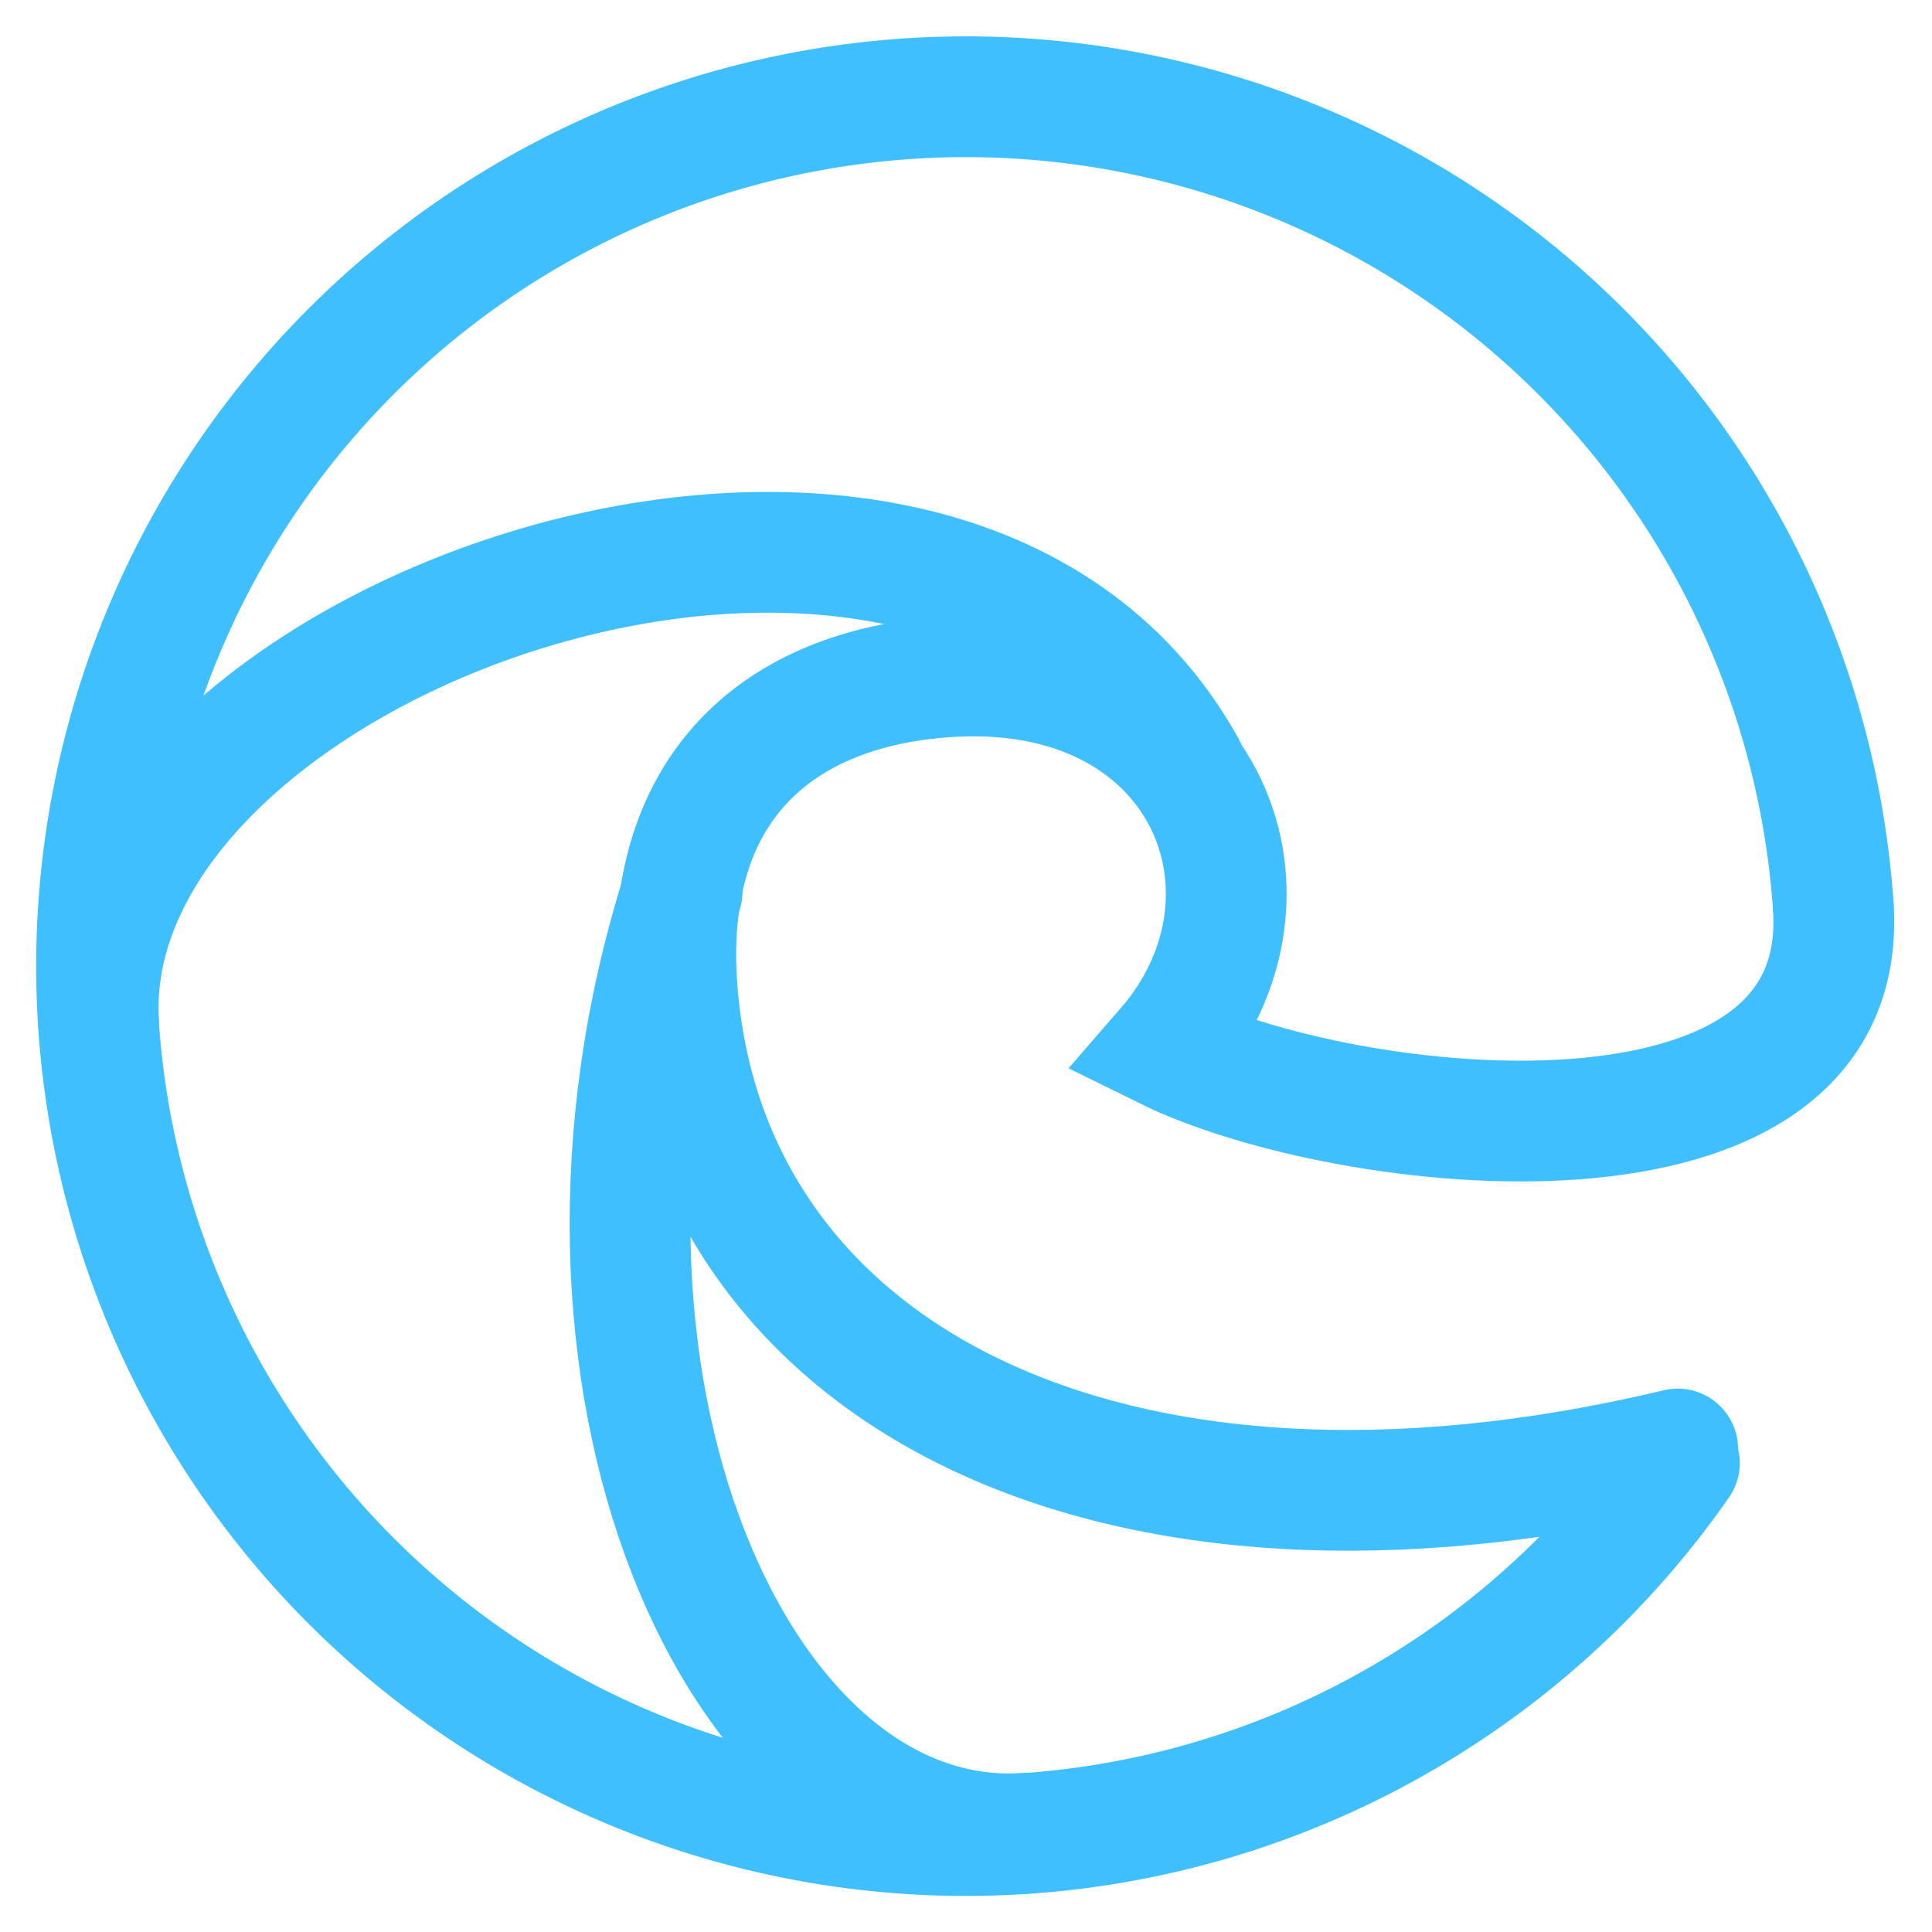 <svg xmlns="http://www.w3.org/2000/svg" id="Edge" width="16" height="16" fill="none"><path stroke="#40BFFF" stroke-linecap="round" d="M15.182 7.498a7.2 7.2 0 1 0-1.274 4.618"/><path stroke="#40BFFF" stroke-linecap="round" d="M15.182 7.498c.168 2.394-4.027 1.93-5.53 1.188 1.114-1.28.322-3.23-1.82-3.08-1.395.097-2.34.925-2.226 2.561C5.83 11.36 9.16 13.131 13.894 12"/><path stroke="#40BFFF" stroke-linecap="round" d="M.818 8.502C.59 5.268 7.79 2.72 9.816 6.352M8.503 15.182c-2.395.168-4.13-3.78-2.854-7.798"/></svg>
  
